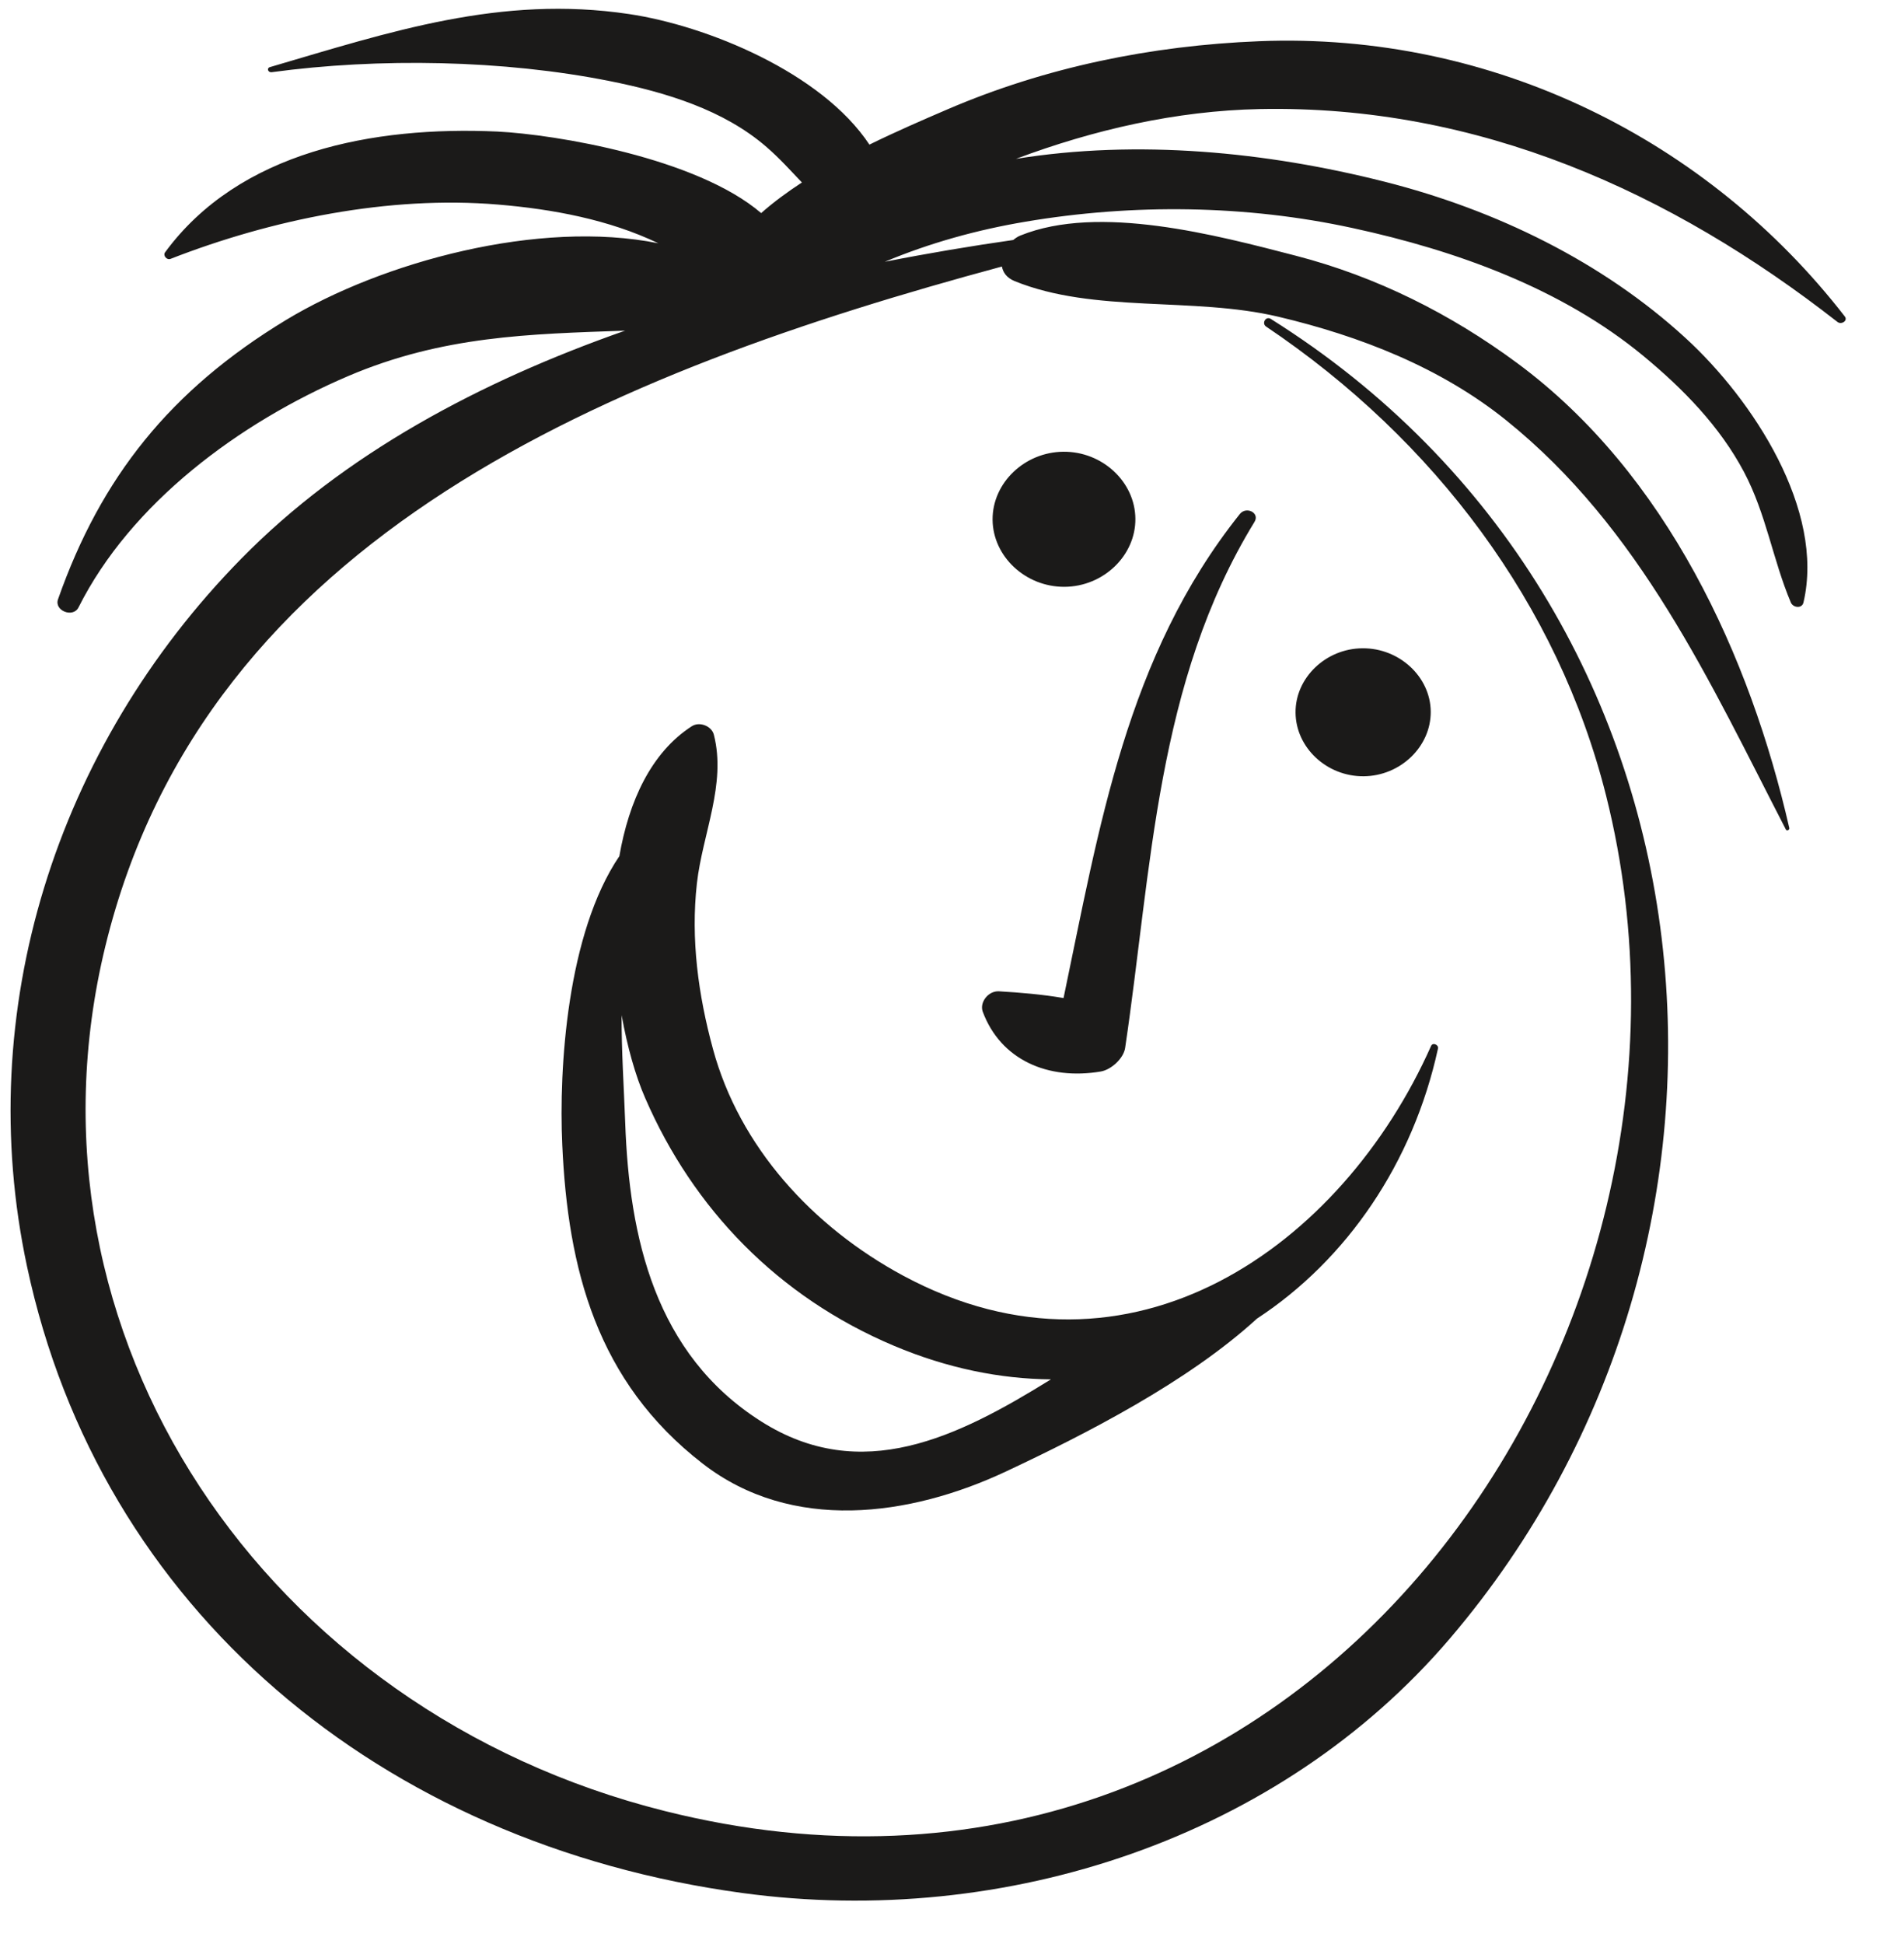 <?xml version="1.0" encoding="UTF-8"?>
<svg width="48px" height="49px" viewBox="0 0 48 49" version="1.1" xmlns="http://www.w3.org/2000/svg" xmlns:xlink="http://www.w3.org/1999/xlink">
    <title>Group 48</title>
    <g id="Page-1" stroke="none" stroke-width="1" fill="none" fill-rule="evenodd">
        <g id="vectorstock_1327683" transform="translate(-192, -298)" fill="#1B1A19">
            <g id="Group-48" transform="translate(192.266, 298.221)">
                <path d="M5.818,13.859 C8.404,11.224 11.828,9.398 15.493,8.113 C13.085,8.198 10.892,8.242 8.509,9.259 C5.755,10.437 3.032,12.463 1.715,15.086 C1.578,15.363 1.094,15.172 1.197,14.883 C2.278,11.807 4.028,9.612 6.945,7.844 C9.372,6.377 13.322,5.304 16.331,5.911 C15.088,5.314 13.66,5.049 12.289,4.935 C9.538,4.703 6.569,5.314 4.033,6.304 C3.933,6.34 3.839,6.216 3.895,6.14 C5.759,3.598 9.142,2.952 12.276,3.095 C13.729,3.167 17.296,3.756 18.923,5.15 C19.239,4.87 19.586,4.617 19.95,4.378 C19.664,4.078 19.386,3.767 19.06,3.486 C17.98,2.546 16.515,2.105 15.113,1.824 C12.428,1.287 9.289,1.232 6.581,1.599 C6.489,1.61 6.45,1.495 6.541,1.47 C9.561,0.585 12.353,-0.352 15.591,0.133 C17.548,0.423 20.448,1.605 21.652,3.424 C22.314,3.099 22.982,2.809 23.604,2.542 C26.086,1.473 28.757,0.927 31.475,0.818 C37.371,0.581 42.801,3.314 46.242,7.756 C46.325,7.865 46.154,7.97 46.057,7.894 C41.872,4.624 37.003,2.417 31.489,2.528 C29.384,2.571 27.303,3.05 25.346,3.783 C28.419,3.289 31.657,3.603 34.648,4.361 C37.455,5.073 40.136,6.381 42.23,8.302 C43.928,9.858 45.744,12.636 45.2,14.963 C45.163,15.128 44.937,15.097 44.881,14.965 C44.421,13.872 44.264,12.742 43.699,11.673 C43.094,10.531 42.172,9.584 41.168,8.754 C39.118,7.057 36.458,6.095 33.838,5.528 C31.148,4.942 28.296,4.909 25.586,5.367 C24.365,5.572 23.173,5.903 22.04,6.377 C23.13,6.162 24.216,5.98 25.277,5.828 C25.334,5.782 25.394,5.74 25.459,5.715 C27.435,4.915 30.397,5.705 32.396,6.223 C34.441,6.752 36.31,7.695 37.975,8.925 C41.758,11.717 43.857,16.34 44.842,20.648 C44.853,20.696 44.78,20.734 44.755,20.685 C42.844,16.982 41.089,13.093 37.701,10.369 C36.057,9.047 34.031,8.252 31.96,7.762 C29.81,7.252 27.324,7.682 25.309,6.863 C25.112,6.78 25.021,6.647 24.992,6.497 C15.196,9.142 4.92,13.244 2.39,23.628 C0.005,33.416 6.42,42.903 16.494,45.426 C32.595,49.462 43.669,33.547 40.224,19.834 C39.015,15.014 35.9,10.865 31.654,8.011 C31.533,7.932 31.644,7.736 31.772,7.818 C43.451,15.144 44.864,31.03 36.282,41.082 C32.011,46.086 25.111,48.397 18.447,47.492 C9.329,46.252 2.253,40.333 0.415,31.699 C-0.957,25.273 1.131,18.631 5.818,13.859" id="Fill-118"></path>
                <path d="M15.405,25.367 C15.548,26.163 15.753,26.893 16,27.457 C17.21,30.245 19.342,32.463 22.267,33.698 C23.623,34.27 24.954,34.534 26.228,34.546 C23.864,36.012 21.448,37.205 18.925,35.607 C16.241,33.909 15.598,30.952 15.496,28.089 C15.463,27.19 15.401,26.276 15.405,25.367 Z M13.909,28.636 C14.049,31.761 14.775,34.601 17.448,36.669 C19.693,38.41 22.663,38.009 25.096,36.867 C27.095,35.928 29.672,34.616 31.422,33.015 C33.688,31.531 35.357,29.092 35.986,26.207 C36.007,26.115 35.856,26.044 35.812,26.141 C33.57,31.186 28.23,35.006 22.51,31.936 C20.209,30.698 18.373,28.677 17.707,26.216 C17.337,24.857 17.145,23.448 17.303,22.044 C17.444,20.797 18.05,19.544 17.73,18.296 C17.676,18.08 17.37,17.956 17.172,18.085 C16.149,18.747 15.589,19.972 15.348,21.358 C14.03,23.304 13.82,26.694 13.909,28.636 L13.909,28.636 Z" id="Fill-119"></path>
                <path d="M26.543,11.165 C27.525,11.156 28.35,11.926 28.357,12.854 C28.365,13.782 27.552,14.564 26.57,14.57 C25.59,14.575 24.765,13.808 24.757,12.878 C24.751,11.95 25.565,11.172 26.543,11.165" id="Fill-120"></path>
                <path d="M34.084,16.119 C35.013,16.112 35.797,16.839 35.803,17.717 C35.808,18.6 35.038,19.337 34.112,19.345 C33.18,19.352 32.402,18.622 32.395,17.741 C32.387,16.864 33.157,16.124 34.084,16.119" id="Fill-121"></path>
                <path d="M24.919,24.765 C25.464,24.797 26.01,24.843 26.546,24.935 C27.445,20.65 28.127,16.321 30.99,12.735 C31.151,12.533 31.502,12.703 31.359,12.935 C28.882,16.973 28.77,21.68 28.099,26.191 C28.061,26.452 27.752,26.742 27.481,26.787 C26.158,27.009 24.964,26.499 24.509,25.279 C24.423,25.041 24.651,24.749 24.919,24.765" id="Fill-122"></path>
            </g>
        </g>
    </g>
</svg>